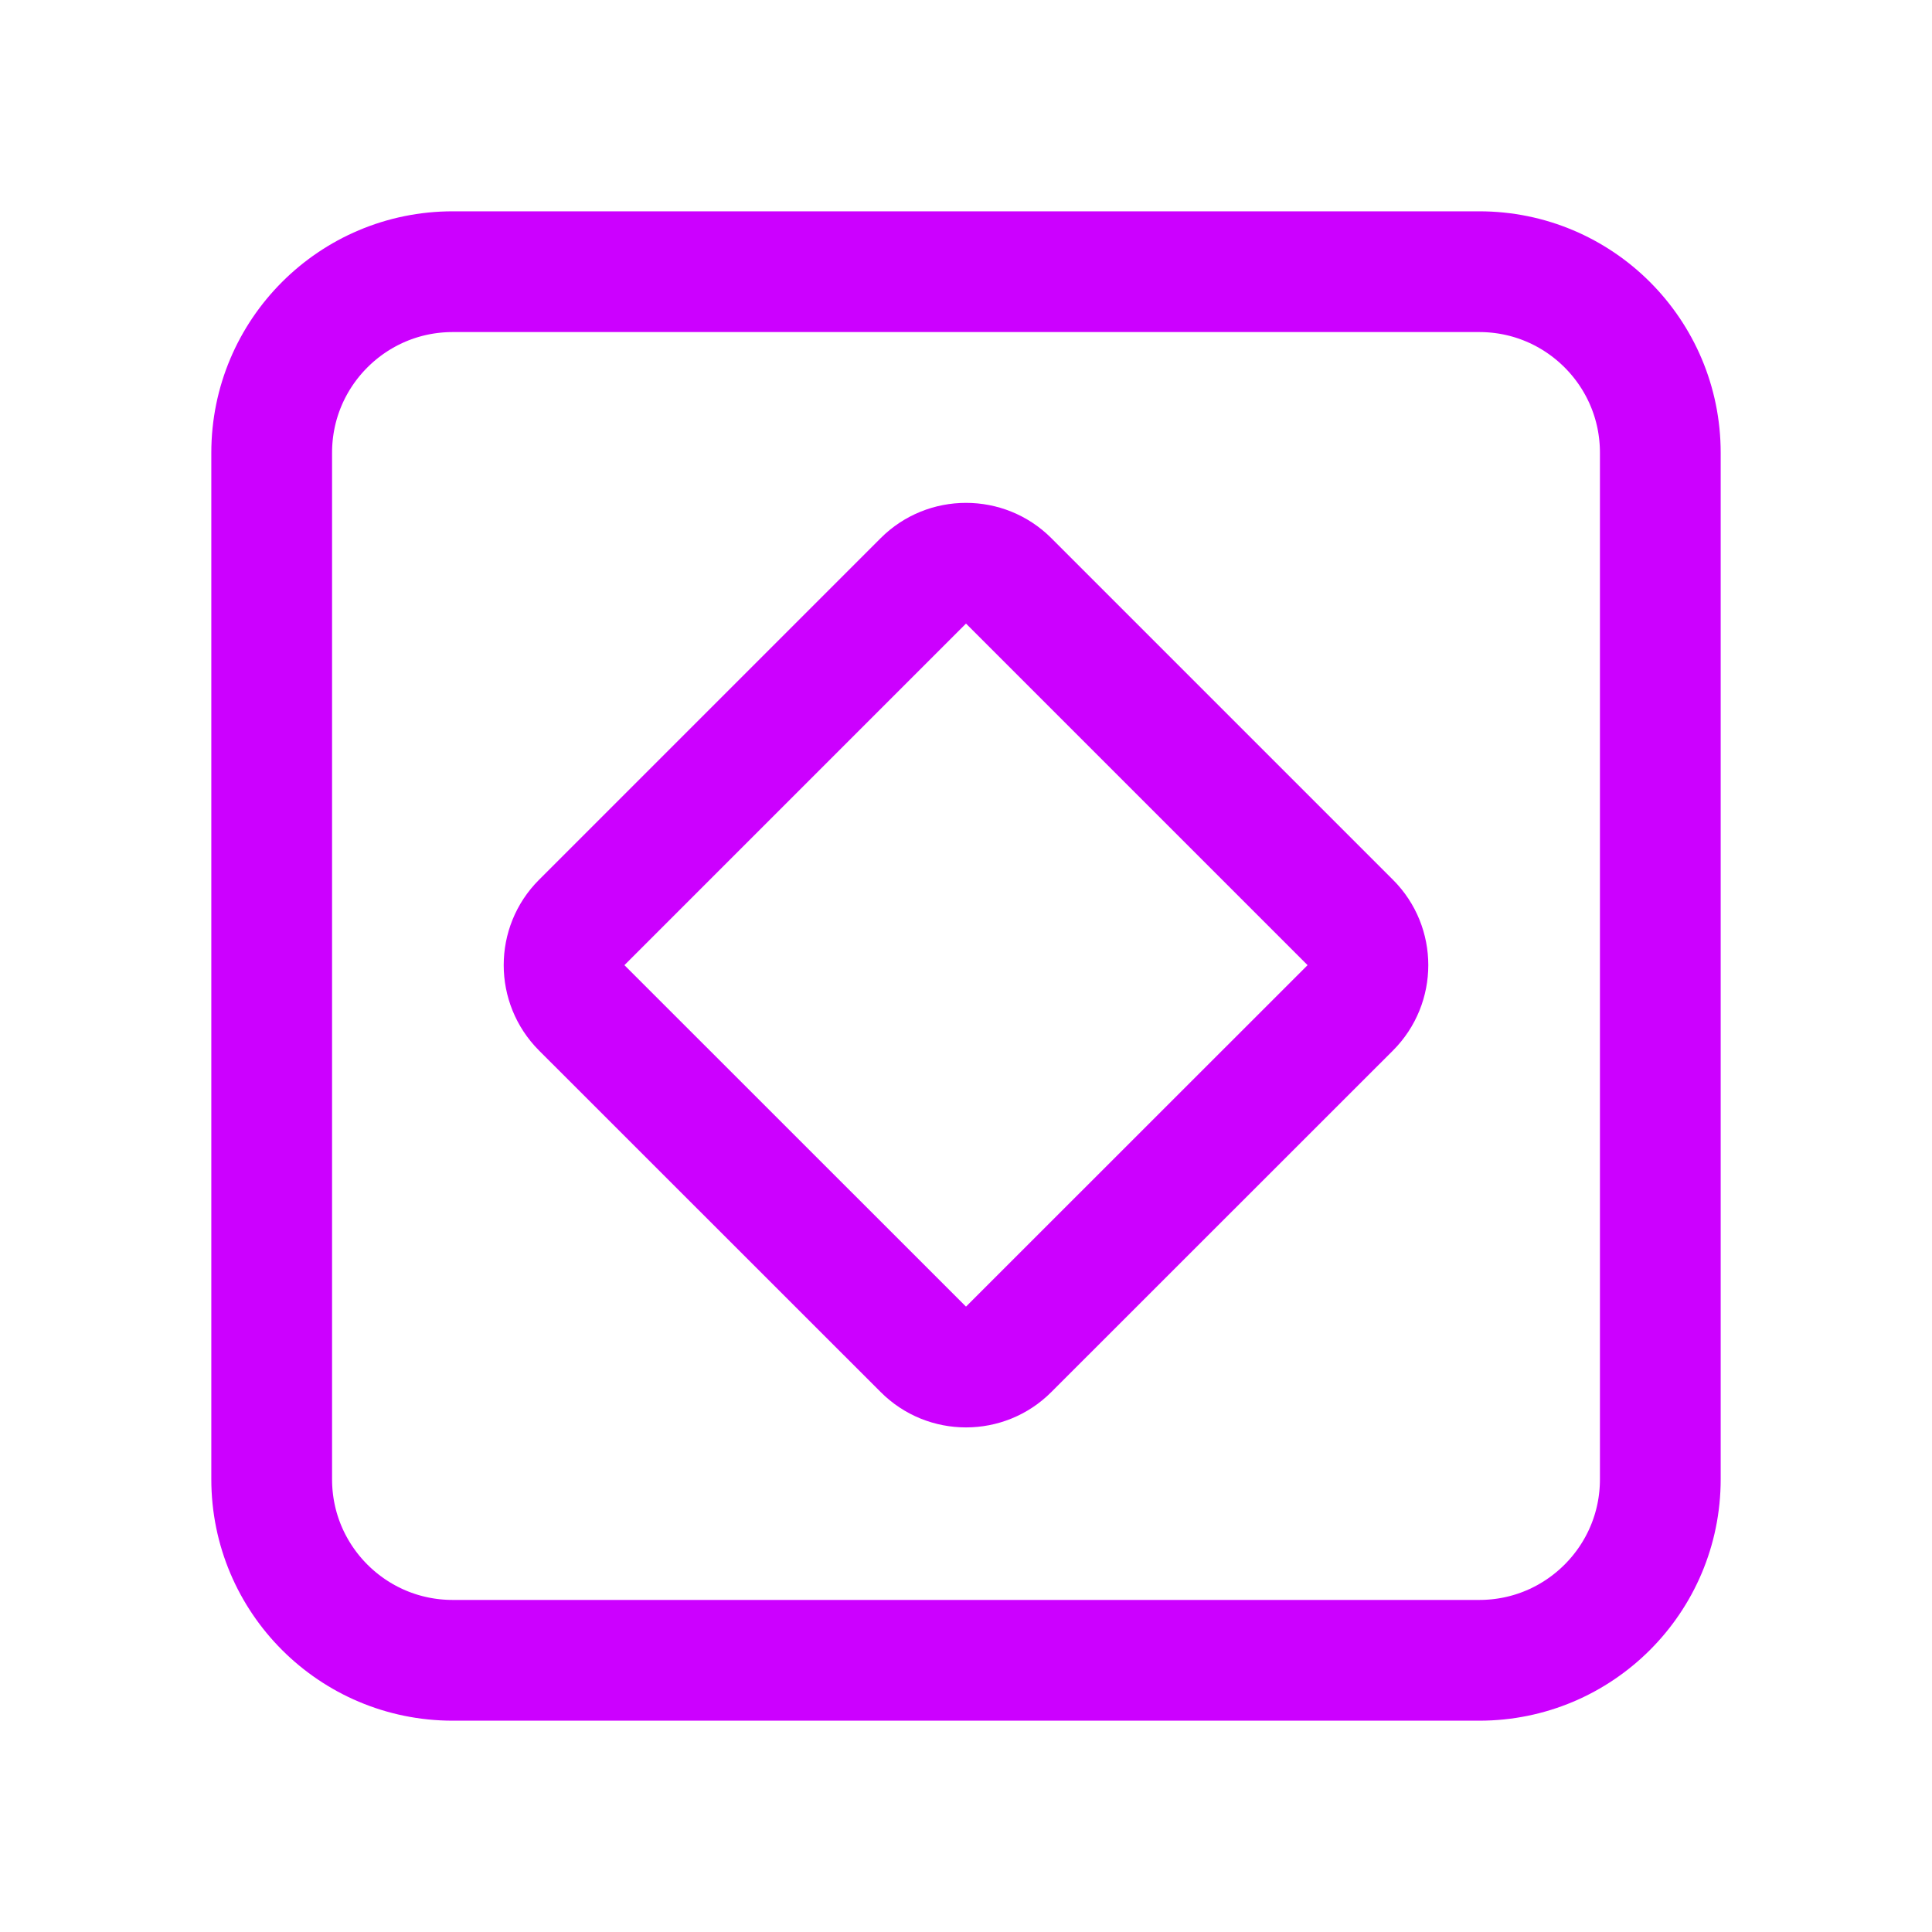 <?xml version="1.0" encoding="utf-8"?>
<svg width="16px" height="16px" viewBox="0 0 16 16" version="1.1" xmlns:xlink="http://www.w3.org/1999/xlink" xmlns="http://www.w3.org/2000/svg">
  <defs>
    <path d="M16 0L16 0L16 16L0 16L0 0L16 0Z" id="path_1" />
    <path d="M11.536 7.286C11.926 7.676 11.926 8.309 11.536 8.7L8.707 11.528C8.317 11.919 7.683 11.919 7.293 11.528L4.464 8.7C4.074 8.309 4.074 7.676 4.464 7.286L7.293 4.457C7.683 4.067 8.317 4.067 8.707 4.457L11.536 7.286Z" id="path_2" />
    <path d="M12.25 1.75C13.355 1.75 14.25 2.645 14.25 3.75L14.25 12.25C14.25 13.355 13.355 14.25 12.25 14.25L3.75 14.25C2.645 14.25 1.75 13.355 1.75 12.25L1.75 3.75C1.75 2.645 2.645 1.75 3.75 1.75L12.25 1.75Z" id="path_3" />
    <clipPath id="clip_1">
      <use xlink:href="#path_1" clip-rule="evenodd" fill-rule="evenodd" />
    </clipPath>
    <clipPath id="clip_2">
      <use xlink:href="#path_2" />
    </clipPath>
    <clipPath id="clip_3">
      <use xlink:href="#path_3" />
    </clipPath>
  </defs>
  <g id="Frame" clip-path="url(#clip_1)">
    <path d="M16 0L16 0L16 16L0 16L0 0L16 0Z" id="Frame" fill="#052400" fill-opacity="0" stroke="none" />
    <g id="Rectangle-2">
      <g clip-path="url(#clip_2)">
        <use xlink:href="#path_2" fill="none" stroke="#CC00FF" stroke-width="2" />
      </g>
    </g>
    <g id="Rectangle">
      <g clip-path="url(#clip_3)">
        <use xlink:href="#path_3" fill="none" stroke="#CC00FF" stroke-width="2" />
      </g>
    </g>
  </g>
</svg>